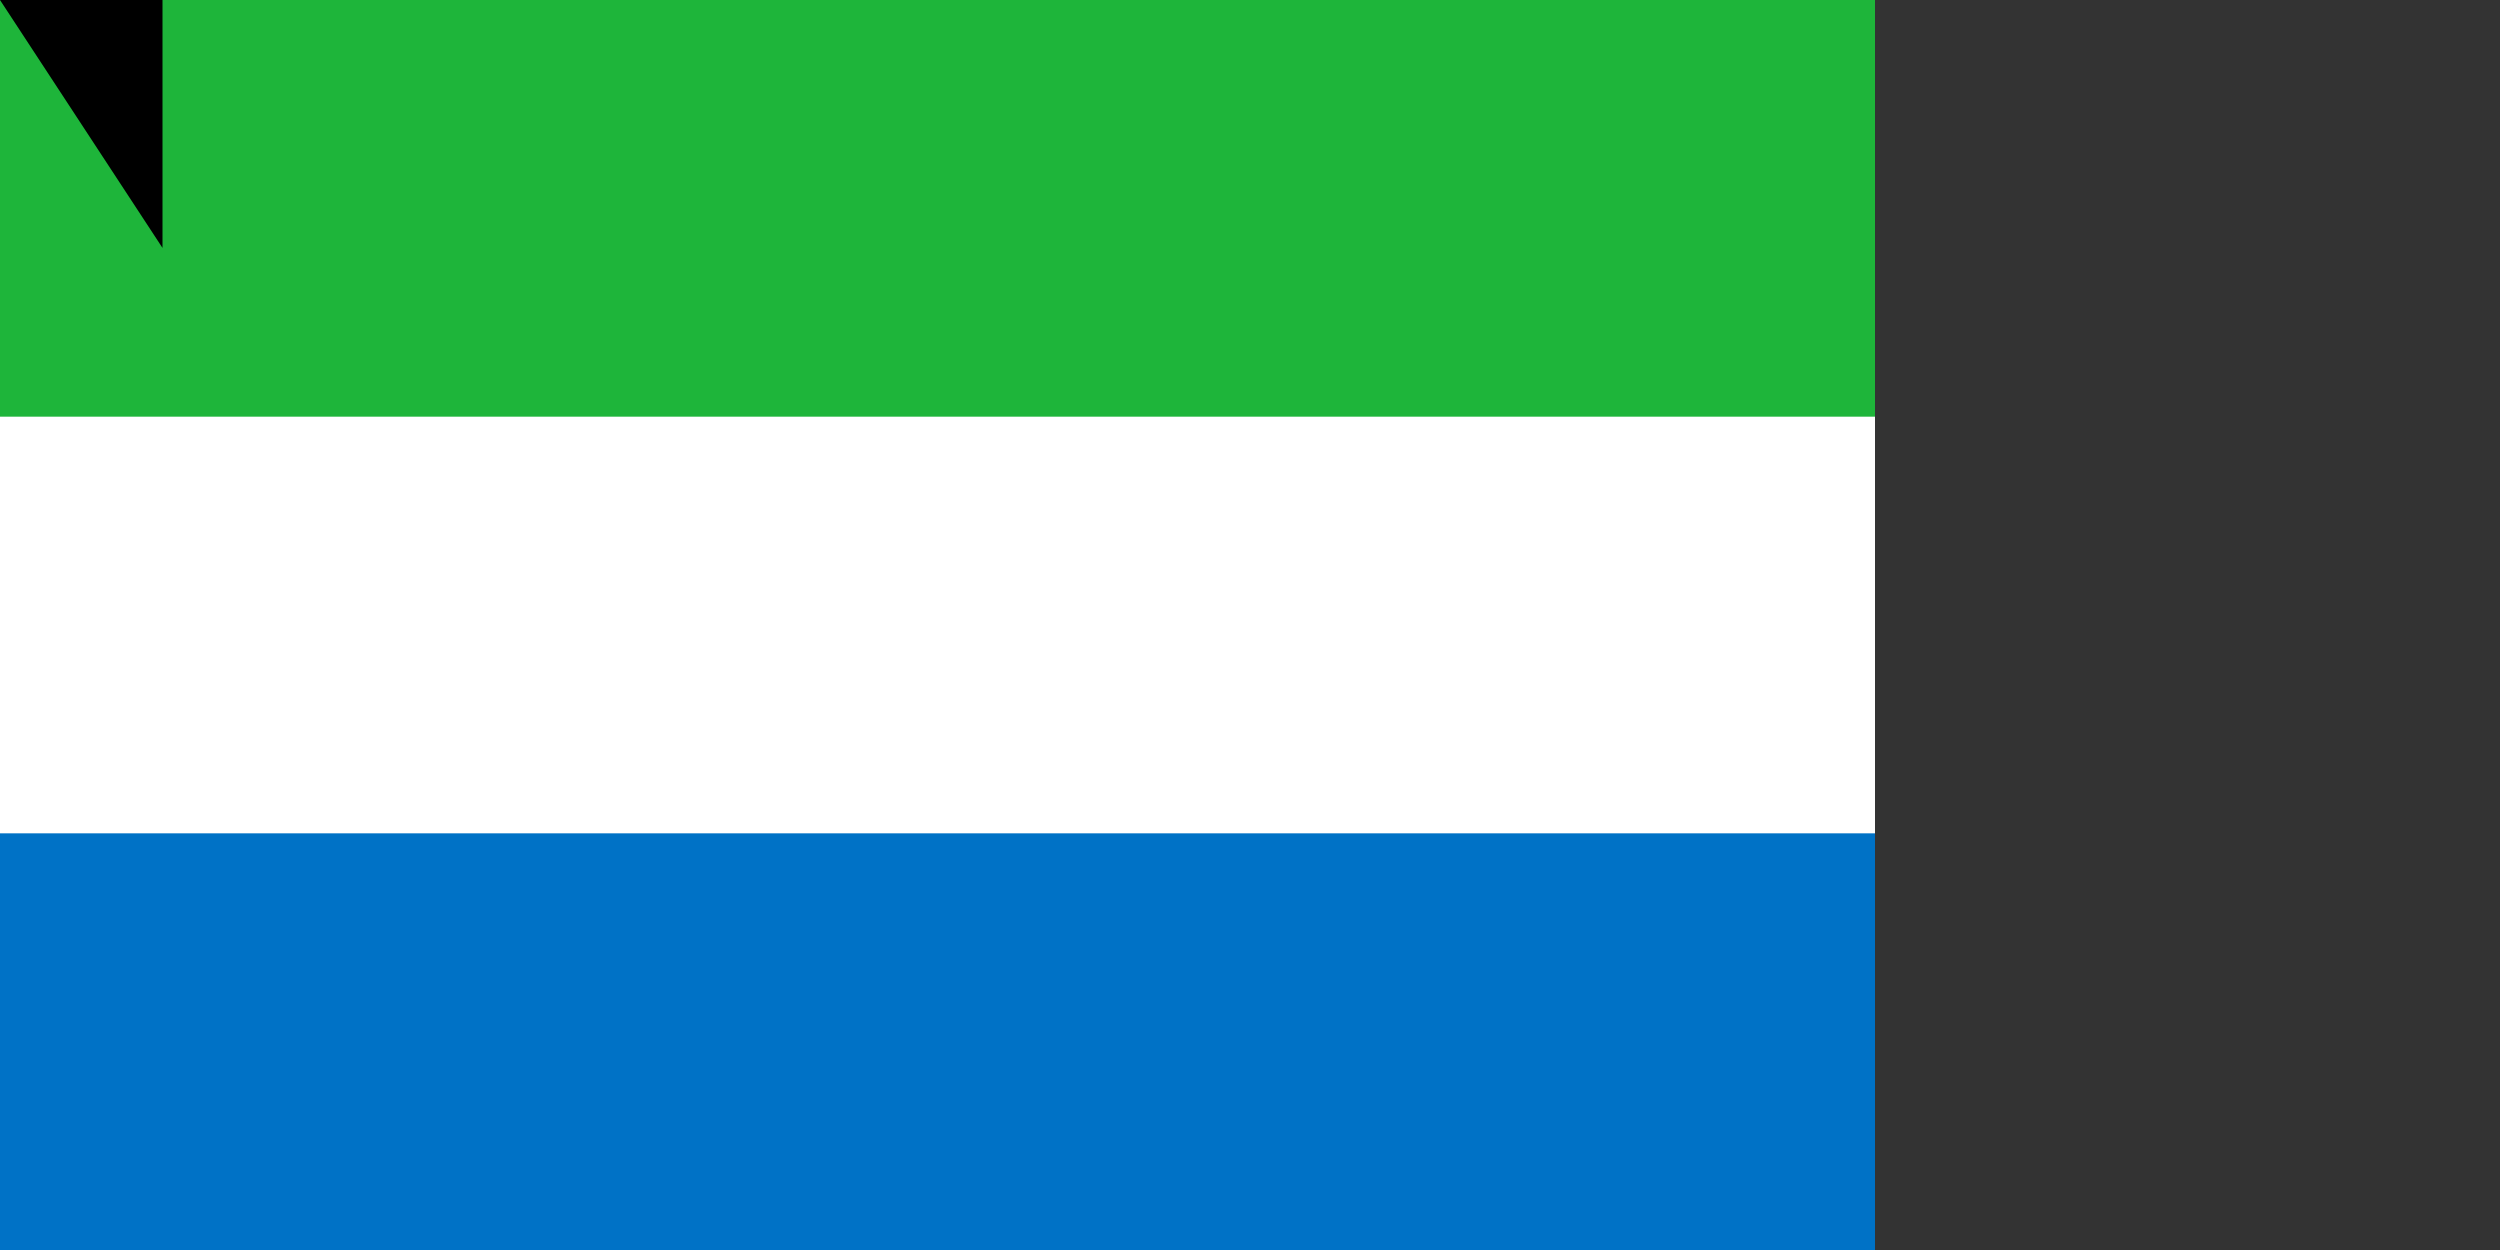 <svg xmlns="http://www.w3.org/2000/svg" width="1200" height="600"><rect width="100%" height="100%" fill="#333333" stroke="none"/><path fill="#0072c6" d="M0 0h900v600H0z"/><path fill="#fff" d="M0 0h900v400H0z"/><path fill="#1eb53a" d="M0 0h900v200H0z"/><path id="path-b7219" d="m m0 78 m0 119 m0 65 m0 65 m0 65 m0 65 m0 65 m0 65 m0 65 m0 65 m0 65 m0 65 m0 65 m0 65 m0 65 m0 65 m0 65 m0 65 m0 65 m0 65 m0 77 m0 69 m0 68 m0 80 m0 68 m0 121 m0 77 m0 103 m0 48 m0 51 m0 117 m0 116 m0 104 m0 68 m0 110 m0 110 m0 84 m0 53 m0 65 m0 115 m0 47 m0 73 m0 111 m0 83 m0 88 m0 102 m0 85 m0 97 m0 57 m0 107 m0 101 m0 106 m0 48 m0 54 m0 113 m0 107 m0 87 m0 99 m0 110 m0 71 m0 55 m0 122 m0 102 m0 80 m0 104 m0 87 m0 84 m0 115 m0 77 m0 79 m0 48 m0 87 m0 103 m0 99 m0 56 m0 117 m0 66 m0 80 m0 99 m0 68 m0 53 m0 50 m0 70 m0 65 m0 98 m0 119 m0 61 m0 61"/>
</svg>